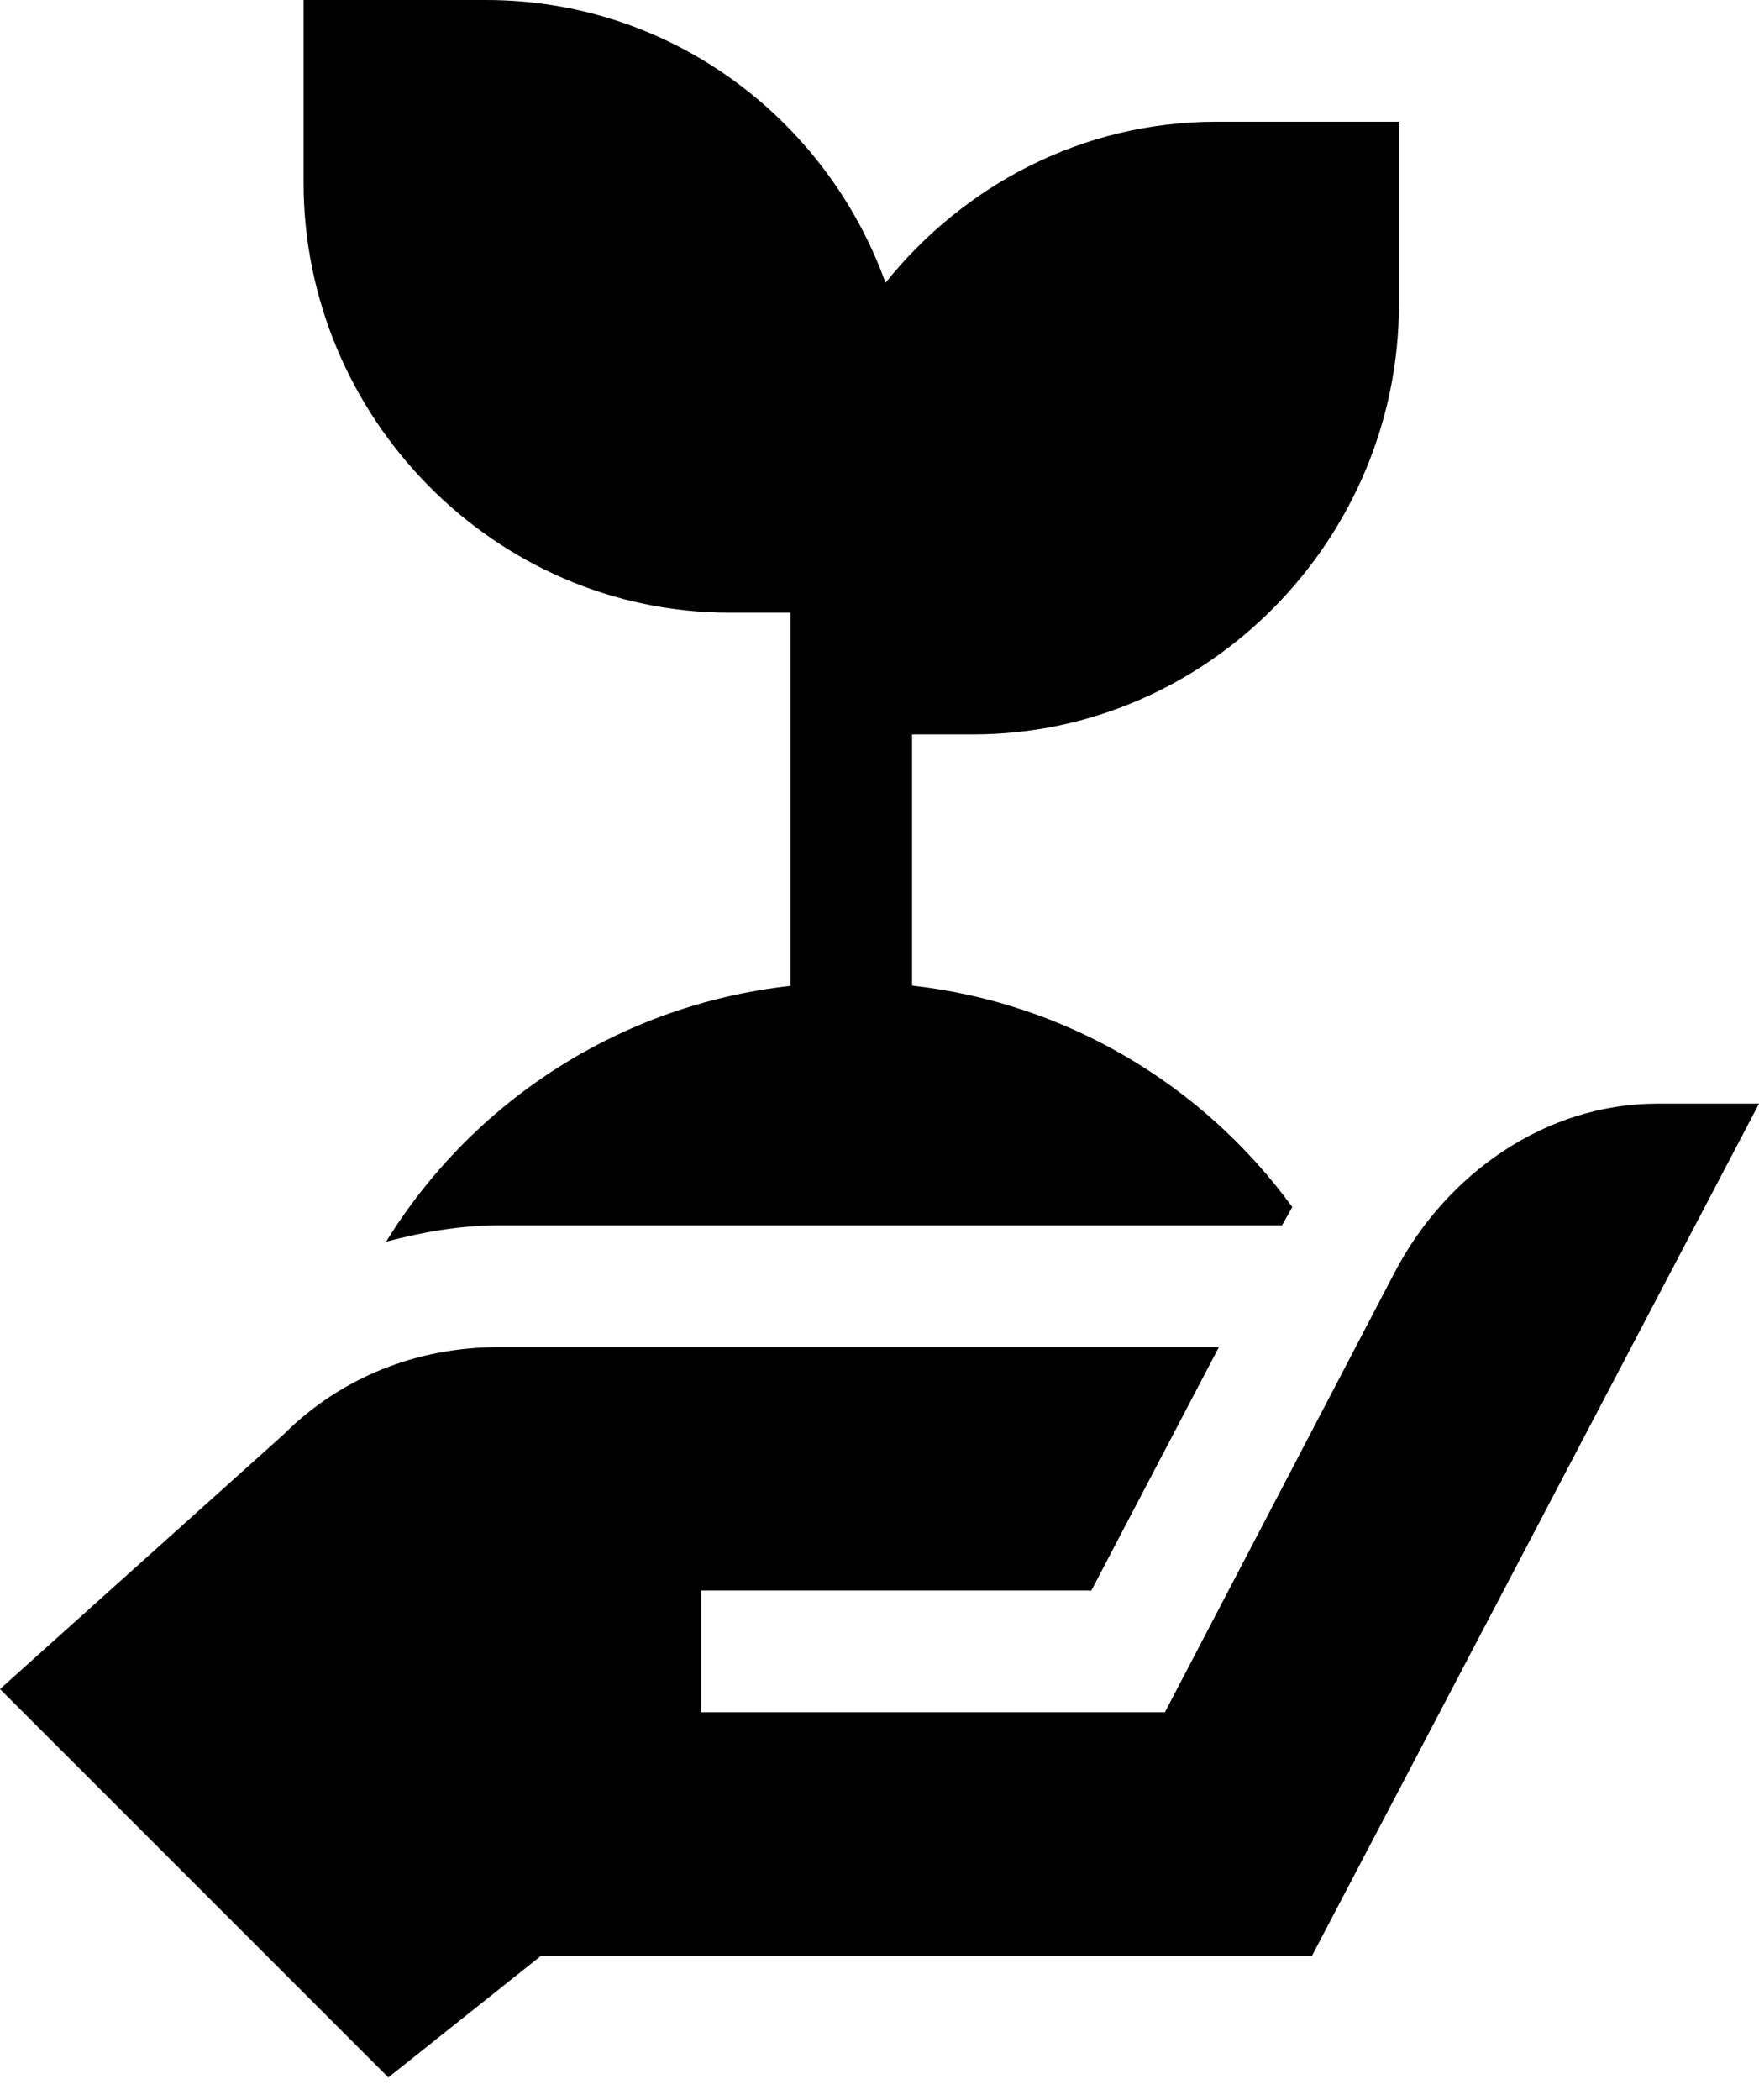 <svg width="31" height="37" viewBox="0 0 31 37" fill="none" xmlns="http://www.w3.org/2000/svg">
<path d="M17.147 12.94C21.286 12.94 24.654 9.501 24.654 5.362V2.145H21.436C19.071 2.145 16.983 3.267 15.606 4.982C14.563 2.088 11.816 0 8.568 0H5.35V3.217C5.35 7.356 8.718 10.795 12.857 10.795H13.93C13.93 11.126 13.93 17.683 13.93 17.371C10.934 17.704 8.336 19.399 6.805 21.878C7.444 21.71 8.102 21.591 8.79 21.591H22.593C22.843 21.148 22.756 21.301 22.775 21.268C21.192 19.099 18.779 17.669 16.074 17.366V12.94H17.147Z" fill="black"/>
<path d="M0 29.761L6.844 36.604L9.536 34.46H23.122L31 19.446C31 19.446 29.201 19.446 29.189 19.446C27.23 19.454 25.487 20.683 24.579 22.419L20.529 30.17H12.357V28.025H19.233L21.481 23.736H8.79C7.358 23.736 6.012 24.263 4.998 25.275L0 29.761Z" fill="black"/>
</svg>
